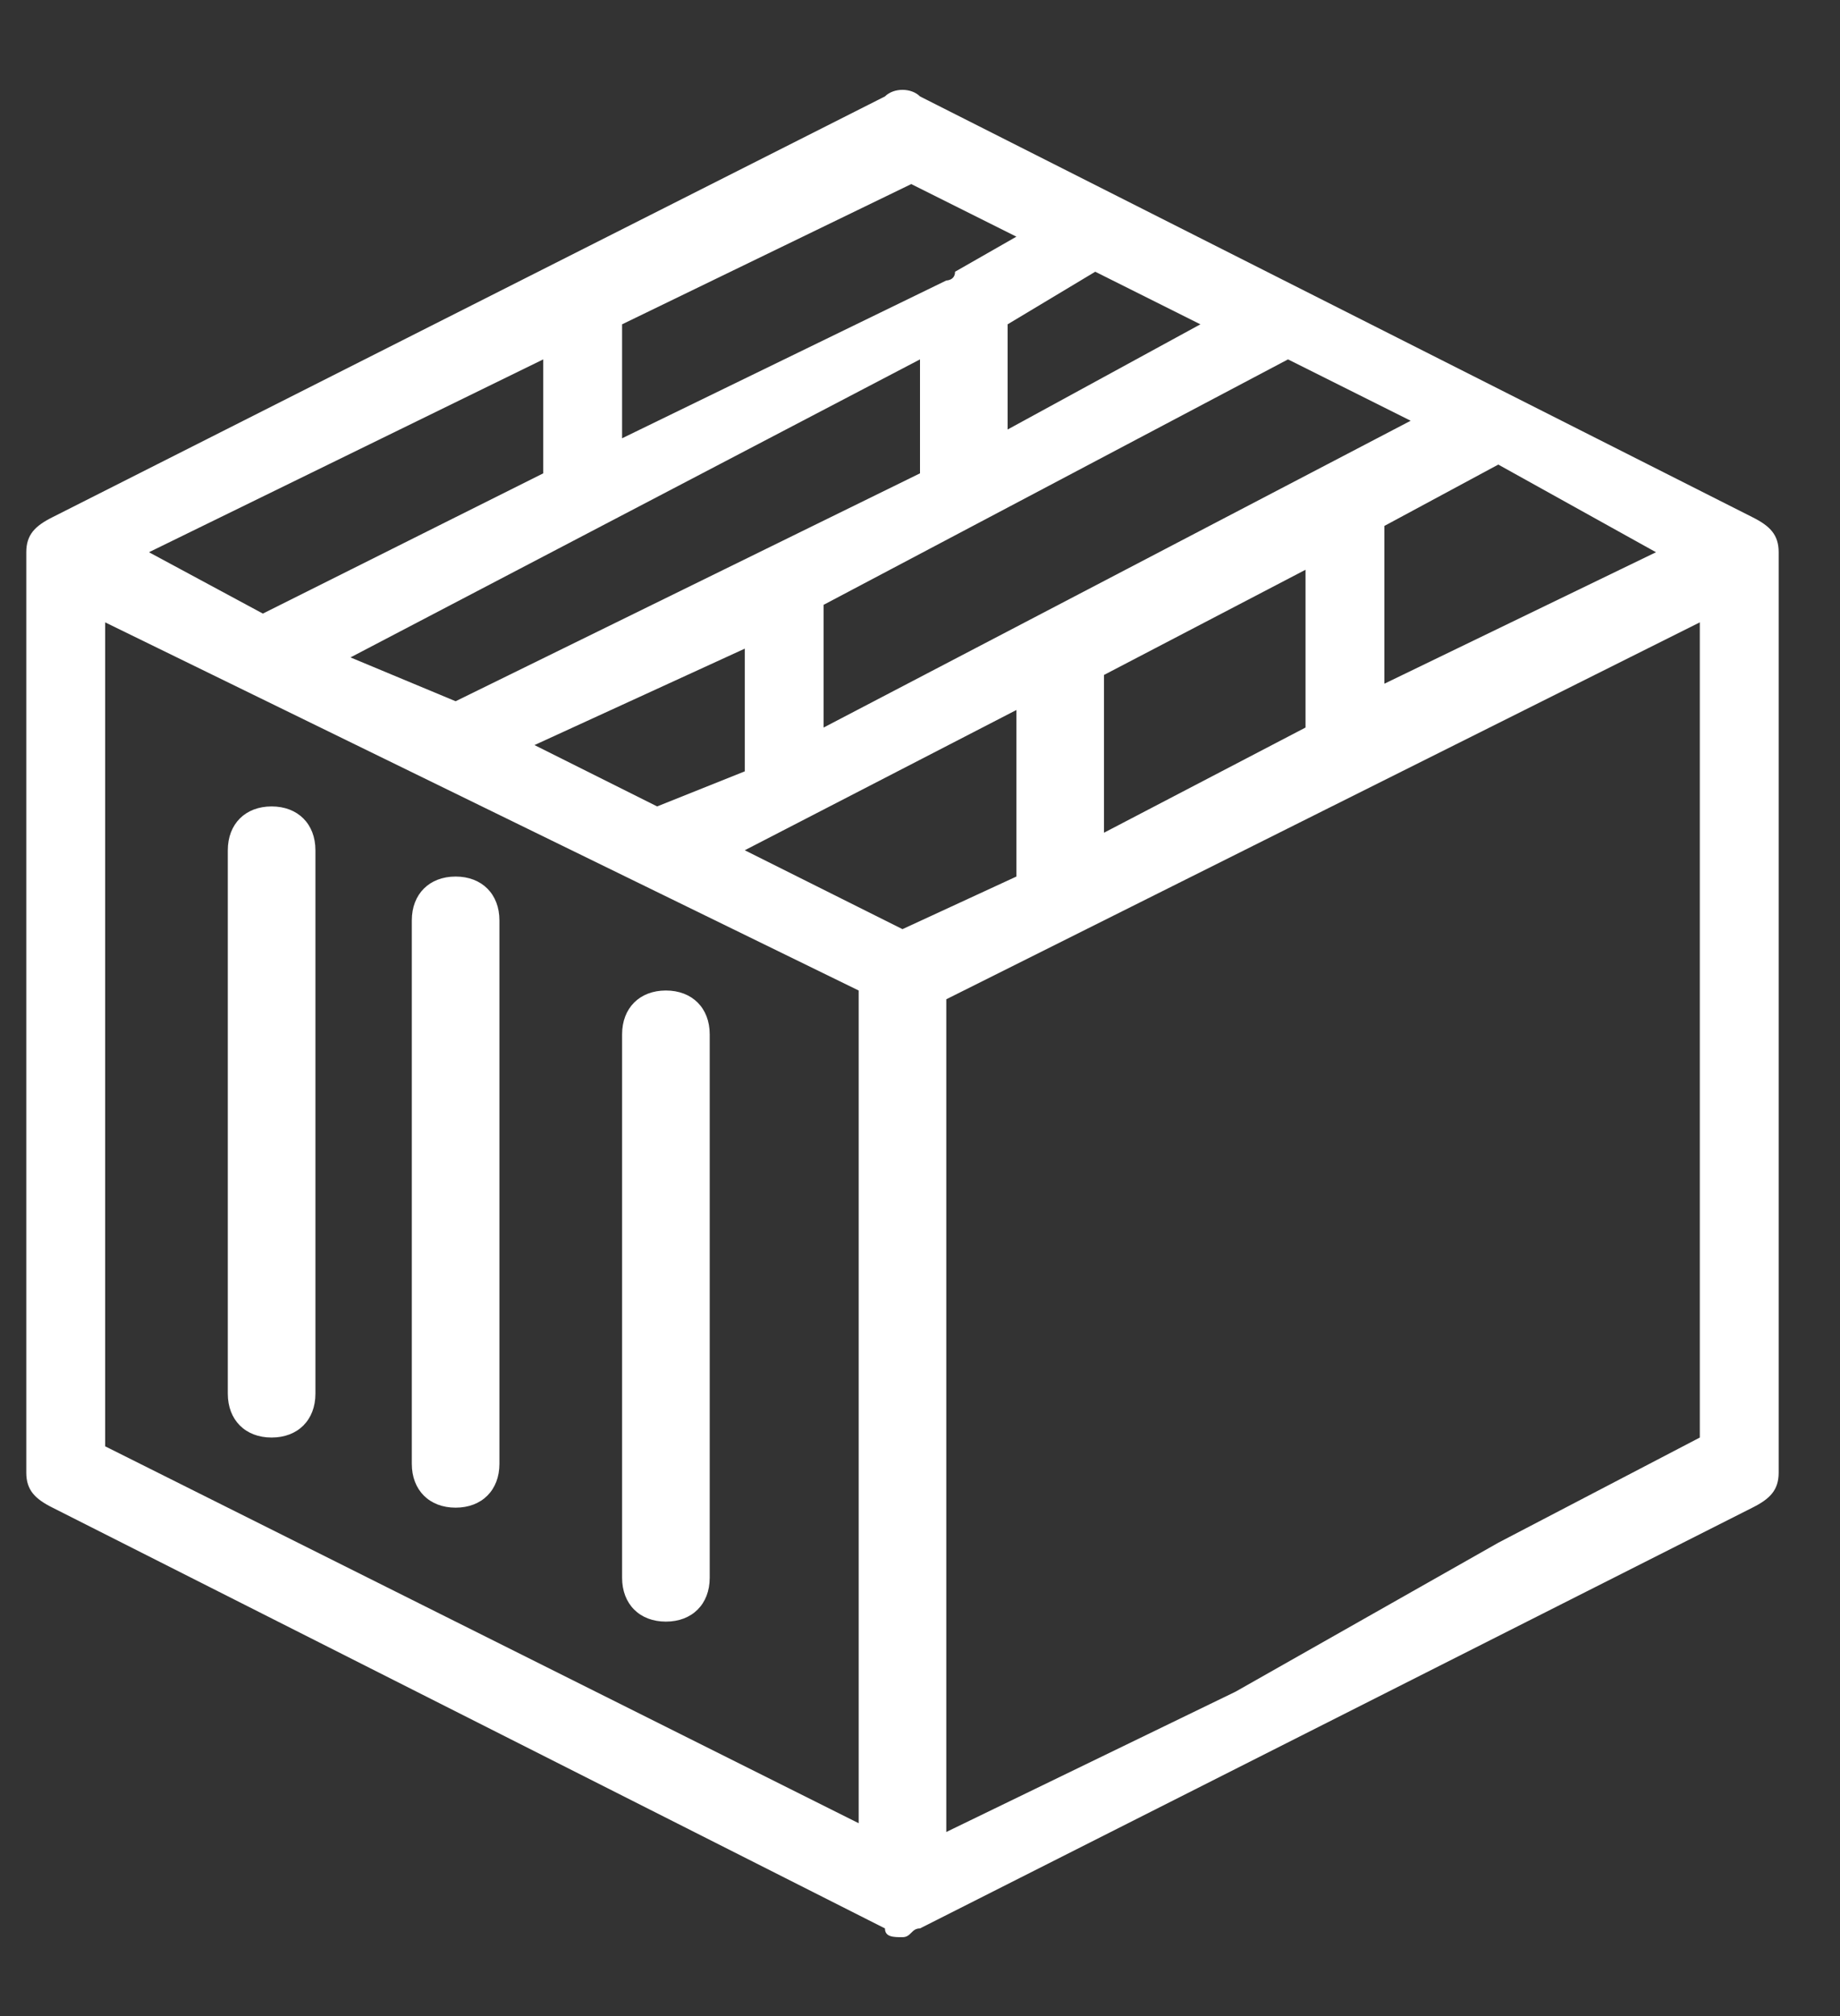 <?xml version="1.0" encoding="utf-8"?>
<!-- Generator: Adobe Illustrator 24.1.2, SVG Export Plug-In . SVG Version: 6.00 Build 0)  -->
<svg version="1.1" id="Layer_1" xmlns="http://www.w3.org/2000/svg" xmlns:xlink="http://www.w3.org/1999/xlink" x="0px" y="0px"
	 viewBox="0 0 21 23" style="enable-background:new 0 0 21 23;" xml:space="preserve">
<rect x="0" y="0" width="21" height="23" fill="#333333" stroke="none"/>
<style type="text/css">
	.st0{fill:#FFFFFF;}
</style>
<g id="Page-1">
	<g id="icon-defi">
		<path id="Shape" class="st0" d="M10.5,22c-0.1,0-0.1,0.1-0.2,0.1c-0.1,0-0.2,0-0.2-0.1l-9.5-4.8c-0.2-0.1-0.3-0.2-0.3-0.4V6.3
			c0-0.2,0.1-0.3,0.3-0.4l9.5-4.8c0.1-0.1,0.3-0.1,0.4,0L20,5.9c0.2,0.1,0.3,0.2,0.3,0.4v10.5c0,0.2-0.1,0.3-0.3,0.4l0,0 M17.1,17.6
			l2.3-1.2V7.1l-8.6,4.3v9.5l3.3-1.6 M1.2,16.5l8.6,4.3v-9.5L1.2,7.1V16.5L1.2,16.5z M2.6,9.7c0-0.3,0.2-0.5,0.5-0.5
			s0.5,0.2,0.5,0.5v6.2c0,0.3-0.2,0.5-0.5,0.5s-0.5-0.2-0.5-0.5V9.7z M4.7,10.5c0-0.3,0.2-0.5,0.5-0.5s0.5,0.2,0.5,0.5v6.2
			c0,0.3-0.2,0.5-0.5,0.5S4.7,17,4.7,16.7V10.5L4.7,10.5z M7.1,11.8c0-0.3,0.2-0.5,0.5-0.5s0.5,0.2,0.5,0.5V18
			c0,0.3-0.2,0.5-0.5,0.5S7.1,18.3,7.1,18C7.1,18,7.1,11.8,7.1,11.8z M7.1,3.7V5l3.7-1.8c0,0,0.1,0,0.1-0.1l0.7-0.4l-1.2-0.6
			L7.1,3.7L7.1,3.7z M6.2,5.4V4.1L1.7,6.3L3,7L6.2,5.4L6.2,5.4z M11.5,3.7v1.2l2.2-1.2l-1.2-0.6L11.5,3.7L11.5,3.7z M10.5,5.4V4.1
			L4,7.5L5.2,8L10.5,5.4L10.5,5.4z M9.4,6.9v1.4l6.7-3.5l-1.4-0.7L9.4,6.9z M8.5,8.8V7.4L6.1,8.5l1.4,0.7l0,0L8.5,8.8L8.5,8.8z
			 M15.8,6v1.8l3.1-1.5l-1.8-1L15.8,6L15.8,6z M14.9,8.3V6.5l-2.3,1.2v1.8L14.9,8.3z M11.6,10V8.1L8.5,9.7l1.8,0.9L11.6,10L11.6,10z
			"/>
	</g>
</g>
</svg>
